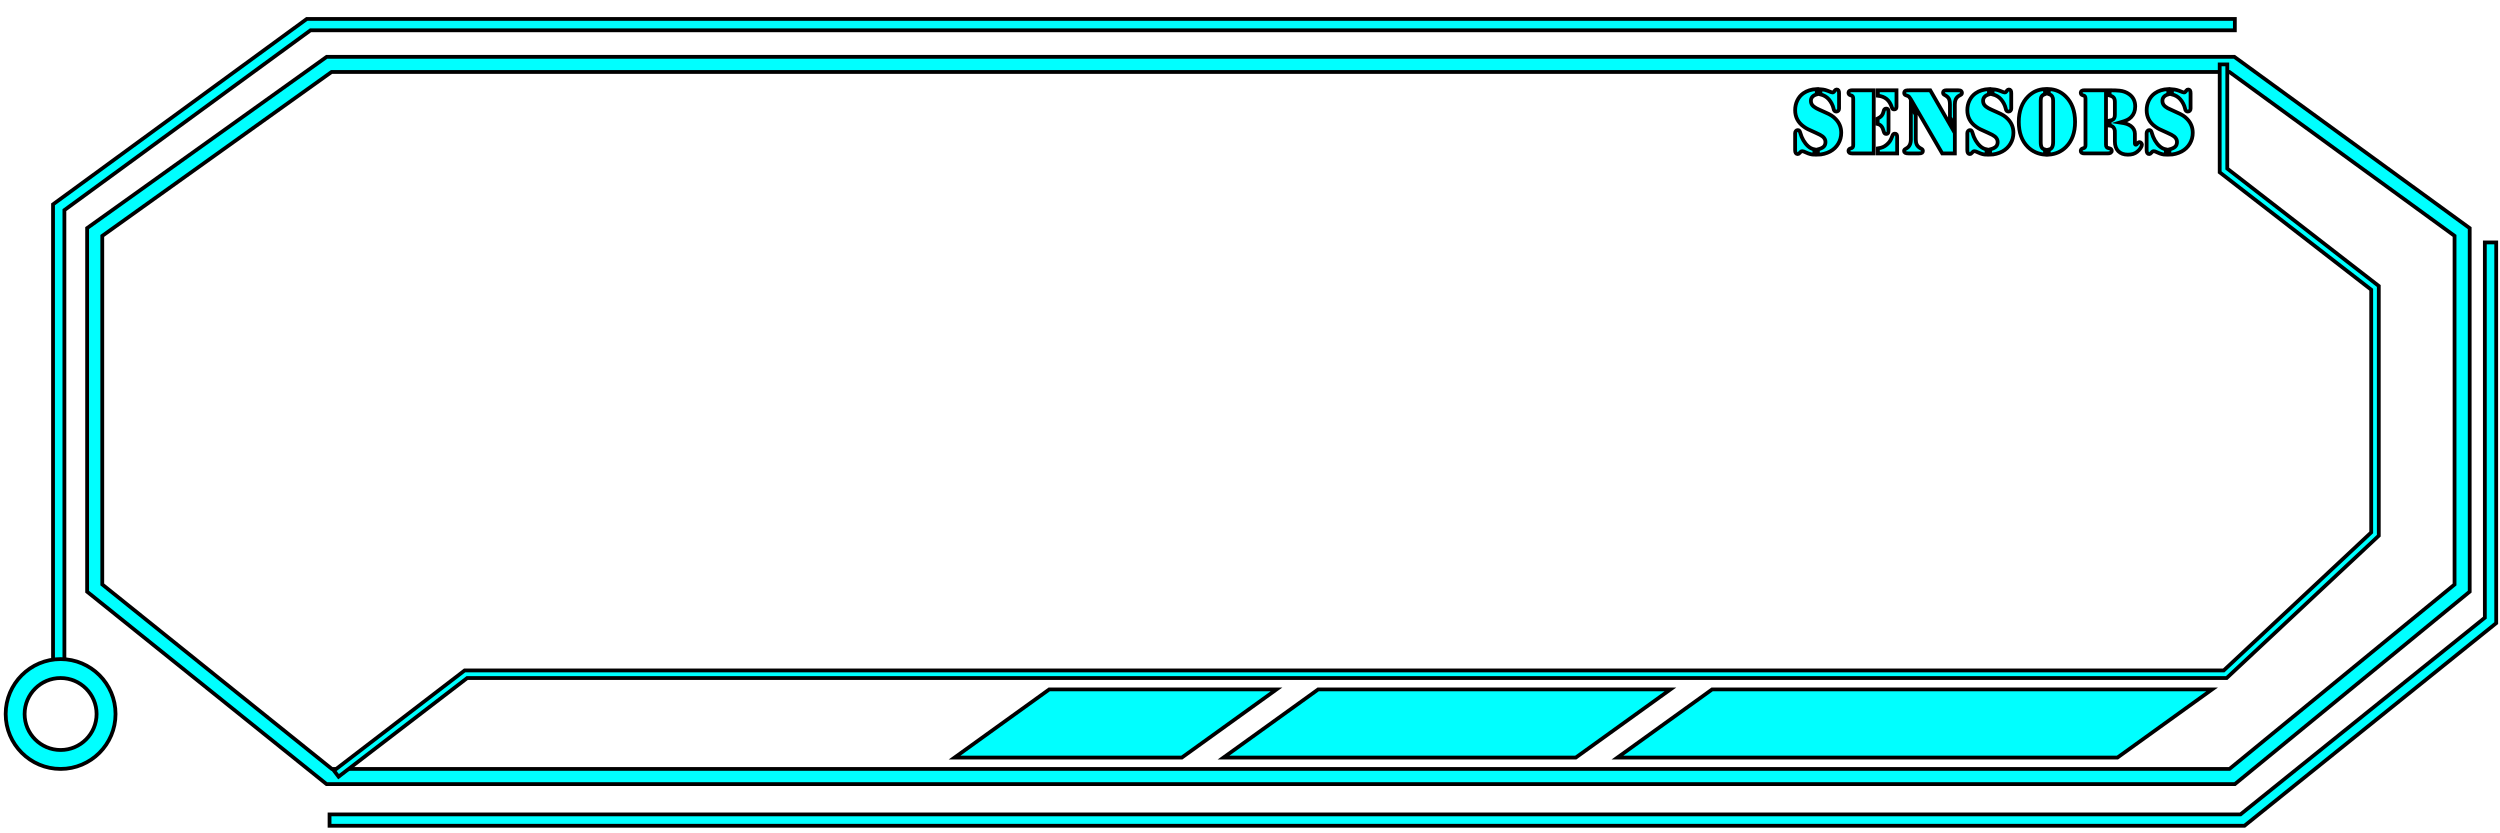 <?xml version="1.0" encoding="utf-8"?>
<!-- Generator: Adobe Illustrator 16.0.0, SVG Export Plug-In . SVG Version: 6.00 Build 0)  -->
<!DOCTYPE svg PUBLIC "-//W3C//DTD SVG 1.1//EN" "http://www.w3.org/Graphics/SVG/1.1/DTD/svg11.dtd">
<svg version="1.1" id="레이어_1" xmlns="http://www.w3.org/2000/svg" xmlns:xlink="http://www.w3.org/1999/xlink" x="0px"
	 y="0px" width="660px" height="220px" viewBox="0 0 660 220" enable-background="new 0 0 660 220" xml:space="preserve">
<path fill="#00FFFF" stroke="#000000" stroke-miterlimit="10" d="M590.013,207H86.199L23,156.209V60.221L86.246,15h503.619
	L652,60.232v95.963L590.013,207z M87.607,203h500.976L648,154.305V62.268L588.563,19H87.529L27,62.279v92.012L87.607,203z"/>
<polygon fill="#00FFFF" stroke="#000000" stroke-miterlimit="10" points="17,177 14,177 14,53.949 80.991,5 590,5 590,8 81.971,8 
	17,55.473 "/>
<polygon fill="#00FFFF" stroke="#000000" stroke-miterlimit="10" points="592.546,218 87,218 87,215 591.489,215 656,163.068 
	656,64 659,64 659,164.505 "/>
<path fill="#00FFFF" stroke="#000000" stroke-miterlimit="10" d="M16,203c-7.995,0-14.5-6.505-14.5-14.5S8.005,174,16,174
	s14.5,6.505,14.5,14.5S23.995,203,16,203z M16,179c-5.238,0-9.5,4.262-9.5,9.5s4.262,9.5,9.5,9.5s9.5-4.262,9.5-9.5
	S21.238,179,16,179z"/>
<polygon fill="#00FFFF" stroke="#000000" stroke-miterlimit="10" points="312,200 252,200 277,182 337,182 "/>
<polygon fill="#00FFFF" stroke="#000000" stroke-miterlimit="10" points="416,200 323,200 348,182 441,182 "/>
<polygon fill="#00FFFF" stroke="#000000" stroke-miterlimit="10" points="559,200 427,200 452,182 584,182 "/>
<polygon fill="#00FFFF" stroke="#000000" stroke-miterlimit="10" points="89.384,205.044 88.167,203.456 122.661,177 587.057,177 
	626,140.559 626,76.482 586,45.49 586,17 588,17 588,44.51 628,75.502 628,141.425 627.684,141.723 587.846,179 123.339,179 "/>
<path fill="#00FFFF" stroke="#000000" stroke-miterlimit="10" d="M479.629,23.508v1.404c-0.505,0.139-0.89,0.352-1.154,0.641
	c-0.265,0.289-0.396,0.646-0.396,1.068c0,0.407,0.108,0.763,0.33,1.068c0.219,0.306,0.577,0.597,1.074,0.873
	c0.342,0.188,1.112,0.545,2.316,1.074c0.732,0.317,1.301,0.604,1.703,0.86c0.403,0.257,0.783,0.576,1.142,0.958
	c0.961,1.009,1.44,2.209,1.44,3.601c0,1.05-0.261,2.01-0.781,2.881c-0.52,0.871-1.235,1.555-2.146,2.051
	c-0.488,0.261-1.023,0.466-1.605,0.616c-0.582,0.151-1.125,0.226-1.629,0.226v-1.392c0.707-0.171,1.218-0.409,1.531-0.714
	c0.313-0.305,0.471-0.718,0.471-1.239c0-0.545-0.244-1.025-0.73-1.44c-0.326-0.269-0.944-0.602-1.855-1.001
	c-1.002-0.439-1.688-0.752-2.058-0.94c-0.37-0.187-0.728-0.407-1.067-0.659c-1.53-1.09-2.295-2.543-2.295-4.358
	c0-0.928,0.19-1.784,0.573-2.57c0.383-0.785,0.915-1.417,1.599-1.898C477.041,23.952,478.221,23.581,479.629,23.508z
	 M478.994,39.438v1.392c-0.668,0-1.404-0.191-2.21-0.574c-0.301-0.138-0.509-0.228-0.622-0.269c-0.114-0.041-0.227-0.061-0.33-0.061
	c-0.163,0-0.285,0.026-0.366,0.08c-0.081,0.053-0.212,0.185-0.391,0.396c-0.146,0.179-0.308,0.269-0.478,0.269
	c-0.456,0-0.684-0.35-0.684-1.05v-4.443c0-0.228,0.064-0.421,0.195-0.58c0.13-0.158,0.293-0.242,0.486-0.25
	c0.181-0.008,0.318,0.043,0.421,0.152c0.104,0.11,0.188,0.304,0.265,0.58c0.187,0.7,0.457,1.355,0.812,1.965
	c0.355,0.61,0.769,1.127,1.239,1.55C477.813,39.035,478.367,39.316,478.994,39.438z M480.593,24.912v-1.343
	c0.488,0.033,0.911,0.096,1.271,0.189c0.356,0.094,0.864,0.279,1.524,0.556c0.162,0.065,0.297,0.098,0.402,0.098
	c0.154,0,0.269-0.053,0.342-0.159l0.271-0.354c0.13-0.179,0.289-0.269,0.476-0.269c0.221,0,0.381,0.079,0.482,0.238
	c0.102,0.158,0.15,0.409,0.15,0.75v4.028c0,0.236-0.064,0.429-0.199,0.58c-0.136,0.151-0.309,0.226-0.521,0.226
	c-0.163,0-0.313-0.053-0.452-0.159c-0.072-0.065-0.132-0.145-0.177-0.238c-0.045-0.093-0.087-0.25-0.128-0.47
	c-0.09-0.398-0.244-0.81-0.464-1.233c-0.222-0.423-0.478-0.801-0.771-1.135C482.217,25.559,481.479,25.124,480.593,24.912z"/>
<path fill="#00FFFF" stroke="#000000" stroke-miterlimit="10" d="M494.668,23.837V40.5h-5.432h-0.318
	c-0.293,0-0.519-0.055-0.677-0.165c-0.159-0.109-0.238-0.266-0.238-0.47c0-0.333,0.163-0.553,0.488-0.659
	c0.269-0.089,0.425-0.145,0.47-0.165s0.092-0.067,0.141-0.14c0.1-0.13,0.146-0.337,0.146-0.623V26.059
	c0-0.285-0.049-0.492-0.146-0.623c-0.049-0.073-0.096-0.12-0.141-0.141c-0.045-0.02-0.201-0.075-0.47-0.165
	c-0.325-0.105-0.488-0.325-0.488-0.659c0-0.203,0.079-0.36,0.238-0.47c0.158-0.109,0.384-0.165,0.677-0.165h0.318L494.668,23.837
	L494.668,23.837z M495.693,32.724v-1.416c0.472-0.228,0.82-0.476,1.05-0.745c0.228-0.269,0.395-0.626,0.501-1.074
	c0.063-0.309,0.148-0.523,0.256-0.641c0.105-0.118,0.256-0.177,0.451-0.177c0.261,0,0.438,0.102,0.537,0.305
	c0.058,0.106,0.086,0.346,0.086,0.72v4.651c0,0.383-0.043,0.647-0.128,0.793c-0.086,0.146-0.242,0.22-0.472,0.22
	c-0.188,0-0.334-0.057-0.438-0.171c-0.106-0.114-0.191-0.305-0.257-0.574c-0.141-0.563-0.336-0.993-0.593-1.294
	C496.432,33.021,496.101,32.822,495.693,32.724z M495.754,23.837h4.92v4.321c0,0.252-0.049,0.436-0.146,0.549
	c-0.1,0.114-0.252,0.171-0.464,0.171c-0.181,0-0.312-0.037-0.393-0.11c-0.081-0.073-0.159-0.224-0.229-0.452
	c-0.312-0.944-0.766-1.664-1.361-2.161c-0.599-0.496-1.373-0.793-2.326-0.891L495.754,23.837L495.754,23.837z M495.767,40.5v-1.318
	c0.529-0.081,0.968-0.195,1.313-0.342c0.346-0.146,0.693-0.37,1.044-0.671c0.35-0.301,0.628-0.612,0.836-0.934
	c0.207-0.321,0.404-0.746,0.592-1.275c0.09-0.26,0.186-0.438,0.281-0.531c0.098-0.093,0.231-0.14,0.402-0.14
	c0.228,0,0.387,0.067,0.477,0.202c0.089,0.134,0.134,0.368,0.134,0.702V40.5H495.767z"/>
<path fill="#00FFFF" stroke="#000000" stroke-miterlimit="10" d="M504.469,28.122l1.295,2.148v6.543c0,0.57,0.097,1.038,0.286,1.404
	c0.191,0.366,0.495,0.667,0.909,0.903l0.367,0.208c0.211,0.122,0.314,0.305,0.314,0.549c0,0.188-0.075,0.342-0.229,0.464
	c-0.13,0.106-0.398,0.159-0.806,0.159h-2.82c-0.74,0-1.11-0.211-1.11-0.635c0-0.146,0.038-0.263,0.116-0.348
	c0.077-0.086,0.246-0.202,0.506-0.348c0.781-0.431,1.172-1.216,1.172-2.356V28.122L504.469,28.122z M509.584,23.837l6.494,11.279
	V40.5h-3.332l-8.289-14.282c-0.179-0.309-0.325-0.525-0.439-0.647c-0.112-0.122-0.261-0.211-0.438-0.269l-0.464-0.171
	c-0.122-0.041-0.22-0.114-0.293-0.22c-0.073-0.105-0.11-0.224-0.11-0.354c0-0.138,0.037-0.267,0.11-0.385
	c0.073-0.118,0.171-0.201,0.293-0.25c0.139-0.057,0.513-0.085,1.123-0.085H509.584z M516.078,33.164l-1.294-2.185v-3.381
	c0-0.684-0.102-1.207-0.299-1.569c-0.2-0.362-0.554-0.673-1.058-0.934c-0.172-0.081-0.289-0.169-0.354-0.263
	c-0.065-0.093-0.1-0.213-0.1-0.36c0-0.22,0.071-0.38,0.215-0.482c0.143-0.102,0.371-0.153,0.688-0.153h3.052
	c0.415,0,0.688,0.065,0.817,0.195c0.139,0.13,0.208,0.285,0.208,0.464c0,0.171-0.039,0.299-0.116,0.384
	c-0.077,0.086-0.262,0.202-0.555,0.348c-0.434,0.22-0.758,0.558-0.979,1.013c-0.153,0.334-0.23,0.786-0.23,1.355L516.078,33.164
	L516.078,33.164z"/>
<path fill="#00FFFF" stroke="#000000" stroke-miterlimit="10" d="M525.088,23.508v1.404c-0.505,0.139-0.89,0.352-1.154,0.641
	c-0.265,0.289-0.396,0.646-0.396,1.068c0,0.407,0.109,0.763,0.33,1.068c0.219,0.306,0.577,0.597,1.074,0.873
	c0.342,0.188,1.112,0.545,2.316,1.074c0.732,0.317,1.302,0.604,1.703,0.86c0.403,0.257,0.783,0.576,1.144,0.958
	c0.96,1.009,1.438,2.209,1.438,3.601c0,1.05-0.261,2.01-0.781,2.881c-0.52,0.871-1.235,1.555-2.146,2.051
	c-0.488,0.261-1.023,0.466-1.605,0.616c-0.582,0.151-1.125,0.226-1.629,0.226v-1.392c0.707-0.171,1.218-0.409,1.531-0.714
	c0.313-0.305,0.471-0.718,0.471-1.239c0-0.545-0.244-1.025-0.73-1.44c-0.326-0.269-0.944-0.602-1.855-1.001
	c-1.002-0.439-1.688-0.752-2.058-0.94c-0.37-0.187-0.728-0.407-1.067-0.659c-1.53-1.09-2.295-2.543-2.295-4.358
	c0-0.928,0.19-1.784,0.573-2.57c0.383-0.785,0.915-1.417,1.599-1.898C522.5,23.952,523.68,23.581,525.088,23.508z M524.453,39.438
	v1.392c-0.668,0-1.404-0.191-2.21-0.574c-0.301-0.138-0.509-0.228-0.622-0.269c-0.114-0.041-0.227-0.061-0.33-0.061
	c-0.163,0-0.285,0.026-0.366,0.08c-0.081,0.053-0.212,0.185-0.391,0.396c-0.146,0.179-0.308,0.269-0.478,0.269
	c-0.456,0-0.684-0.35-0.684-1.05v-4.443c0-0.228,0.063-0.421,0.195-0.58c0.13-0.158,0.293-0.242,0.486-0.25
	c0.181-0.008,0.318,0.043,0.421,0.152c0.104,0.11,0.188,0.304,0.265,0.58c0.187,0.7,0.457,1.355,0.812,1.965
	c0.355,0.61,0.769,1.127,1.239,1.55C523.271,39.035,523.826,39.316,524.453,39.438z M526.052,24.912v-1.343
	c0.488,0.033,0.911,0.096,1.271,0.189c0.356,0.094,0.866,0.279,1.524,0.556c0.162,0.065,0.299,0.098,0.402,0.098
	c0.154,0,0.269-0.053,0.342-0.159l0.271-0.354c0.13-0.179,0.289-0.269,0.476-0.269c0.221,0,0.381,0.079,0.482,0.238
	c0.102,0.158,0.15,0.409,0.15,0.75v4.028c0,0.236-0.064,0.429-0.201,0.58c-0.134,0.151-0.307,0.226-0.519,0.226
	c-0.163,0-0.313-0.053-0.452-0.159c-0.072-0.065-0.132-0.145-0.177-0.238c-0.045-0.093-0.087-0.25-0.128-0.47
	c-0.09-0.398-0.244-0.81-0.464-1.233c-0.222-0.423-0.478-0.801-0.771-1.135C527.676,25.559,526.938,25.124,526.052,24.912z"/>
<path fill="#00FFFF" stroke="#000000" stroke-miterlimit="10" d="M539.883,24.826c-0.415,0.146-0.708,0.346-0.879,0.598
	s-0.256,0.623-0.256,1.111v10.913c0,0.716,0.098,1.221,0.293,1.514c0.154,0.244,0.435,0.419,0.842,0.525v1.343
	c-1.807-0.146-3.318-0.826-4.541-2.039c-1.587-1.579-2.381-3.78-2.381-6.604c0-1.416,0.21-2.696,0.629-3.839s1.04-2.113,1.861-2.911
	c0.627-0.61,1.303-1.074,2.025-1.392c0.726-0.317,1.525-0.496,2.404-0.537L539.883,24.826L539.883,24.826z M540.884,24.826v-1.318
	c0.879,0.041,1.685,0.22,2.411,0.537c0.729,0.317,1.405,0.781,2.032,1.392c1.66,1.62,2.49,3.87,2.49,6.75
	c0,2.824-0.796,5.025-2.382,6.604c-1.221,1.221-2.737,1.9-4.554,2.039v-1.343c0.212-0.049,0.376-0.112,0.494-0.189
	c0.118-0.078,0.226-0.189,0.323-0.336c0.221-0.333,0.33-0.838,0.33-1.514V26.535c0-0.431-0.073-0.773-0.222-1.025
	c-0.098-0.171-0.214-0.305-0.348-0.403C541.329,25.009,541.136,24.916,540.884,24.826z"/>
<path fill="#00FFFF" stroke="#000000" stroke-miterlimit="10" d="M555.983,23.837V38.18c0,0.317,0.061,0.545,0.184,0.684
	c0.064,0.082,0.126,0.132,0.183,0.152c0.059,0.021,0.244,0.072,0.563,0.153c0.391,0.09,0.586,0.313,0.586,0.671
	c0,0.212-0.105,0.383-0.317,0.513c-0.152,0.098-0.411,0.146-0.769,0.146h-0.416h-5.443h-0.316c-0.293,0-0.521-0.055-0.679-0.165
	c-0.157-0.109-0.236-0.266-0.236-0.47c0-0.333,0.163-0.553,0.486-0.659c0.271-0.089,0.427-0.145,0.472-0.165s0.092-0.067,0.141-0.14
	c0.098-0.13,0.146-0.337,0.146-0.623V26.059c0-0.285-0.051-0.492-0.146-0.623c-0.049-0.073-0.096-0.12-0.141-0.141
	c-0.045-0.02-0.201-0.075-0.472-0.165c-0.323-0.105-0.486-0.325-0.486-0.659c0-0.203,0.079-0.36,0.236-0.47
	c0.158-0.109,0.386-0.165,0.679-0.165h0.316L555.983,23.837L555.983,23.837z M559.731,32.333c0.747,0.114,1.322,0.24,1.727,0.378
	c0.403,0.139,0.768,0.326,1.093,0.562c0.342,0.252,0.604,0.554,0.787,0.903c0.186,0.35,0.274,0.72,0.274,1.111v2.527
	c0,0.261,0.086,0.391,0.257,0.391c0.063,0,0.12-0.019,0.165-0.055c0.044-0.037,0.105-0.108,0.188-0.214
	c0.203-0.276,0.41-0.415,0.622-0.415c0.141,0,0.276,0.073,0.415,0.22c0.141,0.147,0.207,0.293,0.207,0.439
	c0,0.252-0.12,0.56-0.357,0.922c-0.24,0.362-0.539,0.686-0.897,0.97c-0.334,0.269-0.696,0.462-1.087,0.58
	c-0.391,0.118-0.85,0.177-1.379,0.177c-1.074,0-1.912-0.307-2.517-0.921c-0.603-0.615-0.901-1.471-0.901-2.57v-2.051
	c0-0.456-0.004-0.72-0.012-0.793c-0.041-0.325-0.155-0.606-0.344-0.842c-0.234-0.285-0.572-0.452-1.014-0.5v-1.306
	c0.439-0.065,0.753-0.179,0.939-0.342c0.163-0.146,0.273-0.313,0.336-0.5c0.062-0.187,0.092-0.464,0.092-0.83v-3.235
	c0-0.513-0.102-0.895-0.299-1.147c-0.2-0.252-0.562-0.452-1.08-0.598v-1.355h0.314c0.904,0,1.673,0.033,2.31,0.098
	c0.942,0.09,1.785,0.399,2.524,0.928c1.066,0.757,1.602,1.835,1.602,3.235c0,1.147-0.358,2.087-1.074,2.82
	c-0.301,0.31-0.653,0.562-1.056,0.757C561.165,31.87,560.553,32.089,559.731,32.333z"/>
<path fill="#00FFFF" stroke="#000000" stroke-miterlimit="10" d="M572.427,23.508v1.404c-0.505,0.139-0.89,0.352-1.152,0.641
	c-0.267,0.289-0.396,0.646-0.396,1.068c0,0.407,0.109,0.763,0.33,1.068c0.219,0.306,0.577,0.597,1.074,0.873
	c0.342,0.188,1.114,0.545,2.316,1.074c0.732,0.317,1.303,0.604,1.703,0.86c0.403,0.257,0.783,0.576,1.144,0.958
	c0.96,1.009,1.438,2.209,1.438,3.601c0,1.05-0.261,2.01-0.78,2.881c-0.521,0.871-1.236,1.555-2.147,2.051
	c-0.488,0.261-1.023,0.466-1.604,0.616c-0.581,0.151-1.125,0.226-1.63,0.226v-1.392c0.707-0.171,1.22-0.409,1.531-0.714
	c0.313-0.305,0.471-0.718,0.471-1.239c0-0.545-0.242-1.025-0.73-1.44c-0.326-0.269-0.944-0.602-1.855-1.001
	c-1.002-0.439-1.688-0.752-2.058-0.94c-0.37-0.187-0.726-0.407-1.067-0.659c-1.528-1.09-2.295-2.543-2.295-4.358
	c0-0.928,0.19-1.784,0.573-2.57c0.383-0.785,0.915-1.417,1.599-1.898C569.839,23.952,571.019,23.581,572.427,23.508z
	 M571.792,39.438v1.392c-0.668,0-1.404-0.191-2.21-0.574c-0.301-0.138-0.509-0.228-0.622-0.269c-0.114-0.041-0.225-0.061-0.33-0.061
	c-0.163,0-0.285,0.026-0.366,0.08c-0.081,0.053-0.212,0.185-0.391,0.396c-0.146,0.179-0.307,0.269-0.478,0.269
	c-0.456,0-0.684-0.35-0.684-1.05v-4.443c0-0.228,0.064-0.421,0.195-0.58c0.13-0.158,0.293-0.242,0.486-0.25
	c0.181-0.008,0.318,0.043,0.423,0.152c0.102,0.11,0.188,0.304,0.263,0.58c0.187,0.7,0.457,1.355,0.812,1.965
	c0.355,0.61,0.769,1.127,1.239,1.55C570.611,39.035,571.165,39.316,571.792,39.438z M573.391,24.912v-1.343
	c0.488,0.033,0.911,0.096,1.271,0.189c0.356,0.094,0.866,0.279,1.525,0.556c0.161,0.065,0.298,0.098,0.401,0.098
	c0.154,0,0.271-0.053,0.342-0.159l0.271-0.354c0.13-0.179,0.289-0.269,0.476-0.269c0.223,0,0.381,0.079,0.482,0.238
	c0.102,0.158,0.15,0.409,0.15,0.75v4.028c0,0.236-0.064,0.429-0.199,0.58c-0.136,0.151-0.309,0.226-0.521,0.226
	c-0.163,0-0.313-0.053-0.452-0.159c-0.071-0.065-0.132-0.145-0.177-0.238c-0.045-0.093-0.087-0.25-0.128-0.47
	c-0.09-0.398-0.244-0.81-0.464-1.233s-0.478-0.801-0.771-1.135C575.015,25.559,574.277,25.124,573.391,24.912z"/>
</svg>

